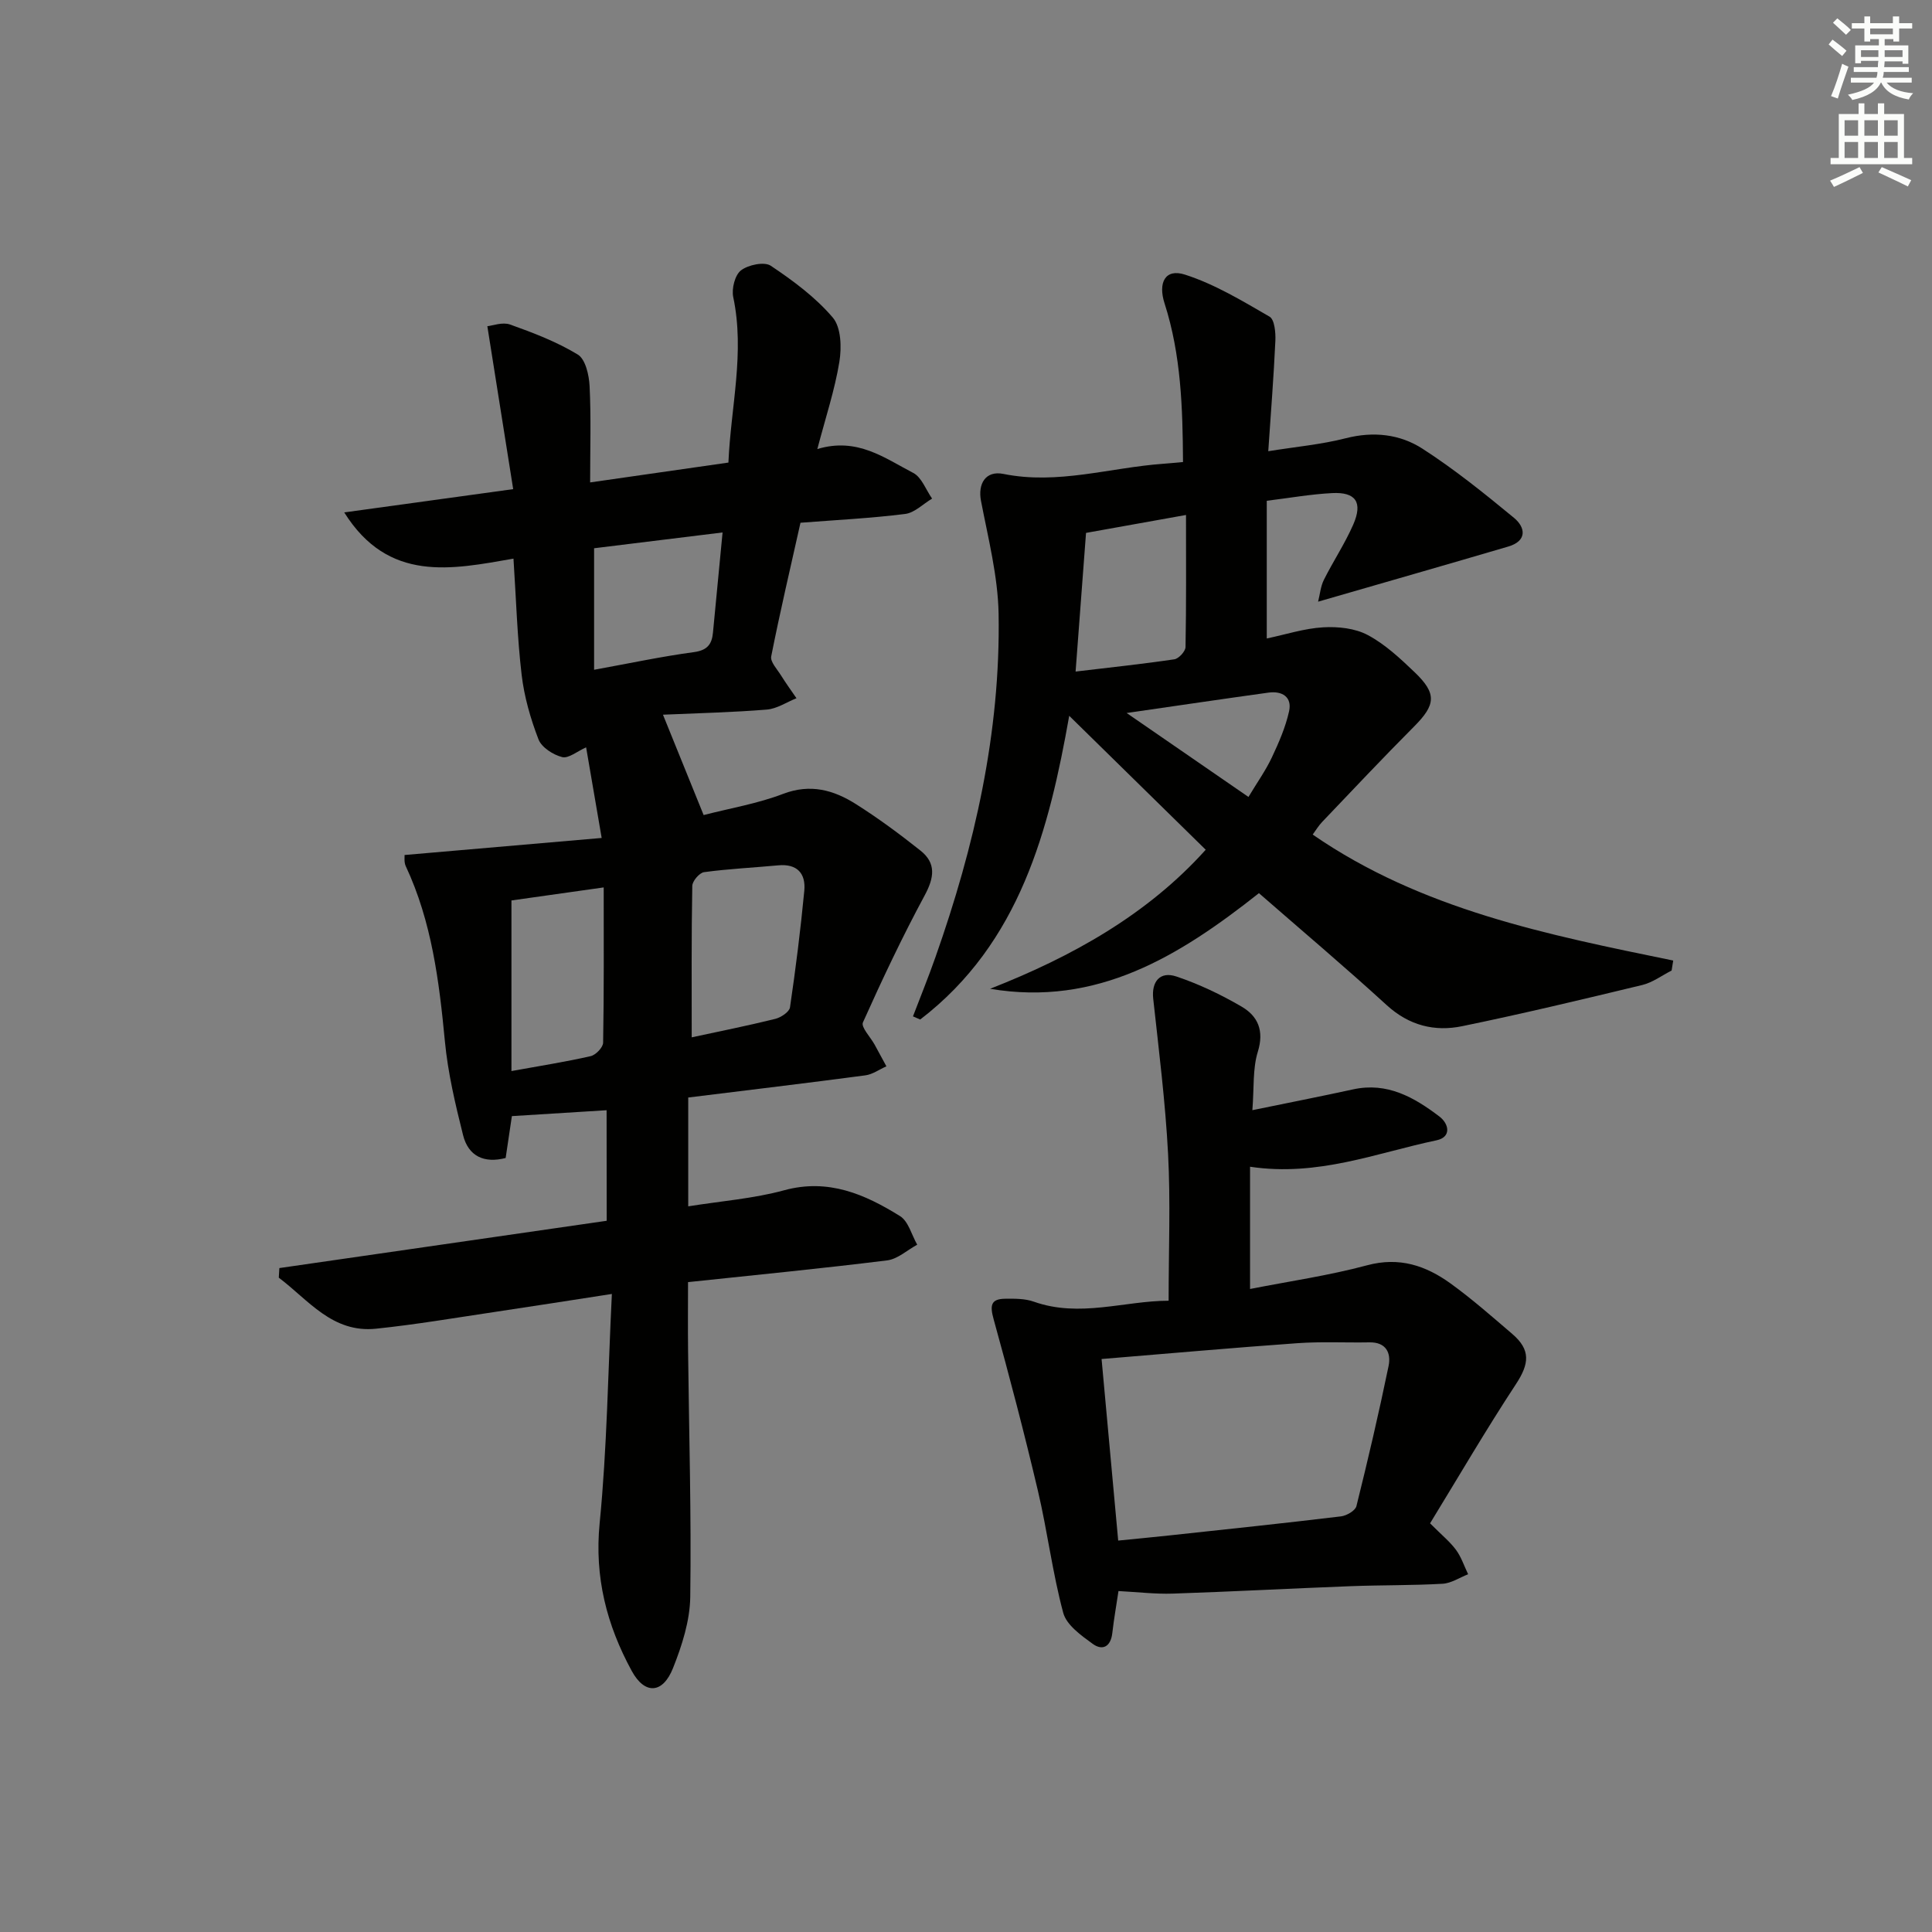 <svg enable-background="new 0 0 400 400" viewBox="0 0 400 400" xmlns="http://www.w3.org/2000/svg"><rect x="0" y="0" width="400" height="400" fill="#808080" stroke="none"/><g fill="#010100"><path d="m125.59 229.86c-6.46.4-12.77.8-19.61 1.22-.35 2.33-.81 5.4-1.29 8.67-4.44 1.15-7.72-.35-8.82-4.74-1.6-6.39-3.14-12.89-3.76-19.43-1.19-12.46-2.72-24.75-8.1-36.25-.39-.82-.22-1.91-.25-2.31 13.56-1.17 26.92-2.33 40.81-3.53-1.23-7.16-2.26-13.15-3.22-18.76-1.85.82-3.64 2.35-4.96 2.02-1.88-.48-4.26-2.01-4.9-3.67-1.65-4.28-2.96-8.83-3.49-13.37-.91-7.71-1.13-15.51-1.69-24.05-12.75 2.22-25.87 5.07-35.04-9.57 11.85-1.63 23.08-3.18 34.98-4.82-1.78-11.21-3.5-22.1-5.35-33.73 1.07-.11 3.13-.91 4.71-.35 4.82 1.72 9.68 3.58 14.02 6.22 1.59.97 2.33 4.26 2.44 6.55.32 6.44.11 12.91.11 19.92 9.81-1.41 18.95-2.72 28.63-4.11.5-11.55 3.43-22.74 1-34.26-.37-1.73.35-4.58 1.61-5.54 1.51-1.15 4.82-1.84 6.16-.95 4.63 3.1 9.27 6.53 12.84 10.73 1.73 2.03 1.85 6.2 1.36 9.18-.95 5.8-2.83 11.45-4.56 18.04 8.29-2.5 13.95 1.89 19.85 4.94 1.75.9 2.63 3.5 3.91 5.32-1.86 1.1-3.62 2.94-5.59 3.18-7.07.89-14.2 1.24-21.66 1.82-2.07 9.26-4.23 18.43-6.06 27.67-.22 1.13 1.23 2.65 2.02 3.92 1.01 1.62 2.13 3.16 3.21 4.74-2.04.82-4.04 2.18-6.13 2.35-7.11.58-14.26.74-21.51 1.06.12.29 8.2 20.25 8.42 20.78 5.45-1.41 11.16-2.36 16.46-4.39 5.67-2.16 10.48-.78 15.07 2.12 4.63 2.93 9.07 6.21 13.37 9.63 3.27 2.6 2.85 5.58.88 9.24-4.63 8.59-8.81 17.43-12.8 26.33-.44.97 1.55 3.03 2.41 4.58.82 1.5 1.63 3.01 2.45 4.51-1.45.64-2.85 1.67-4.36 1.87-12.14 1.61-24.31 3.06-36.67 4.59v22.53c6.86-1.1 13.53-1.6 19.87-3.33 9.14-2.49 16.71.83 23.98 5.35 1.74 1.08 2.4 3.9 3.56 5.92-2.07 1.12-4.05 2.98-6.23 3.25-13.52 1.68-27.08 3-41.22 4.5 0 4.76-.05 9.52.01 14.28.19 16.97.69 33.94.45 50.9-.07 4.94-1.71 10.06-3.57 14.73-2.11 5.33-5.84 5.55-8.54.6-5.17-9.48-7.75-19.41-6.65-30.59 1.53-15.5 1.72-31.13 2.53-47.47-8.87 1.37-16.51 2.57-24.15 3.71-8.2 1.22-16.39 2.62-24.64 3.48-9.08.96-14.04-5.96-20.17-10.56.04-.66.08-1.32.12-1.99 22.48-3.25 44.97-6.49 67.77-9.79-.02-7.68-.02-15.25-.02-22.89zm17.62-15.09c5.69-1.23 11.52-2.39 17.29-3.82 1.18-.29 2.92-1.44 3.06-2.39 1.18-8.01 2.19-16.06 2.96-24.13.34-3.58-1.47-5.64-5.4-5.27-5.12.48-10.26.72-15.35 1.41-.96.13-2.43 1.85-2.44 2.85-.19 10.28-.12 20.55-.12 31.35zm-37.32-28.34v35.32c6.05-1.1 11.27-1.91 16.41-3.09 1.05-.24 2.56-1.81 2.57-2.79.19-10.6.12-21.19.12-32.14-6.78.95-13.09 1.85-19.1 2.7zm43.71-76.19c-9.34 1.15-18.13 2.23-26.6 3.27v25.16c7.32-1.33 13.95-2.75 20.64-3.65 2.76-.37 3.74-1.59 3.97-4.02.64-6.72 1.29-13.44 1.99-20.76z"/><path d="m260.65 184.92c-16.5 13.04-33.48 23.53-55.67 19.8 17-6.66 32.58-15.36 44.65-28.79-9.46-9.28-18.78-18.43-28.26-27.73-4.16 23.47-10.13 46.99-30.85 62.88-.5-.22-1-.44-1.5-.65 1.55-4.06 3.19-8.09 4.63-12.19 8.13-23.02 13.52-46.61 13.1-71.13-.14-7.83-2.16-15.66-3.65-23.43-.67-3.51.95-6.3 4.64-5.56 11.28 2.28 22.08-1.31 33.09-2.1 1.15-.08 2.3-.2 4.1-.36-.07-11.16-.39-22.2-3.83-32.88-1.36-4.23.12-7.24 4.21-5.93 6.16 1.97 11.89 5.44 17.54 8.71 1.04.6 1.28 3.32 1.2 5.02-.34 7.43-.93 14.85-1.47 22.84 5.69-.92 10.98-1.39 16.06-2.69 5.71-1.46 11.18-.85 15.84 2.15 6.65 4.28 12.86 9.29 18.97 14.33 2.44 2.02 2.73 4.8-1.19 5.95-12.82 3.77-25.66 7.45-39.36 11.41.39-1.55.52-3.17 1.19-4.51 1.93-3.86 4.35-7.49 6.08-11.44 2.02-4.62.54-6.79-4.38-6.53-4.45.23-8.86 1.02-13.52 1.59v28.51c3.99-.84 7.8-2.09 11.68-2.31 3.08-.18 6.61.19 9.25 1.61 3.6 1.92 6.73 4.86 9.72 7.72 4.61 4.42 4.32 6.72-.15 11.21-6.45 6.47-12.71 13.13-19.02 19.74-.77.8-1.35 1.79-1.97 2.63 22.53 15.55 48.61 20.74 74.64 26.08-.11.69-.22 1.38-.33 2.07-2.01 1.02-3.93 2.47-6.06 2.99-12.4 2.99-24.81 5.96-37.3 8.53-5.71 1.18-10.99-.13-15.61-4.34-8.68-7.94-17.69-15.54-26.47-23.2zm-37.96-45.88c7.36-.88 13.93-1.57 20.45-2.54.91-.14 2.29-1.64 2.31-2.53.17-8.9.1-17.8.1-27.35-7.29 1.31-13.75 2.46-20.7 3.71-.71 9.47-1.41 18.68-2.16 28.71zm10.57 8.58c9.02 6.22 17.02 11.73 25.22 17.38 1.81-3.01 3.56-5.47 4.83-8.15 1.45-3.08 2.85-6.29 3.58-9.59.66-2.98-1.46-4.25-4.27-3.86-9.33 1.29-18.65 2.67-29.36 4.22z"/><path d="m258.81 241.56v25.31c8.07-1.59 16.28-2.77 24.25-4.91 6.68-1.79 12.16.08 17.28 3.78 4.44 3.21 8.58 6.86 12.75 10.43 3.86 3.3 3.54 6.17.79 10.37-6.25 9.51-11.99 19.36-17.8 28.85 2.39 2.4 4.1 3.78 5.36 5.48 1.1 1.49 1.7 3.36 2.52 5.06-1.76.69-3.5 1.87-5.29 1.97-6.31.36-12.65.26-18.98.5-12.29.47-24.58 1.13-36.87 1.54-3.62.12-7.25-.32-11.25-.53-.43 2.9-.95 5.8-1.28 8.71-.32 2.8-2.01 3.71-4.06 2.22-2.39-1.74-5.42-3.89-6.1-6.42-2.23-8.29-3.27-16.89-5.24-25.26-2.8-11.89-5.9-23.72-9.16-35.49-.77-2.79-.7-4.26 2.41-4.28 1.98-.02 4.09-.04 5.91.61 9.5 3.36 18.74-.18 27.9-.2 0-10.52.41-20.46-.11-30.36-.56-10.75-1.91-21.46-3.08-32.17-.38-3.49 1.36-5.76 4.82-4.59 4.67 1.57 9.22 3.74 13.48 6.23 3.37 1.96 4.71 4.98 3.36 9.34-1.09 3.51-.76 7.45-1.13 12.1 7.37-1.52 14.14-2.84 20.87-4.31 7.05-1.54 12.63 1.65 17.85 5.62 2 1.52 2.54 4.27-.6 4.93-12.42 2.6-24.52 7.58-38.6 5.47zm-27.3 77.4c3.59-.36 7.02-.68 10.45-1.05 11.89-1.28 23.79-2.53 35.67-3.96 1.17-.14 2.96-1.18 3.2-2.11 2.4-9.63 4.65-19.3 6.66-29.02.55-2.68-.49-4.97-3.98-4.9-4.96.09-9.93-.18-14.87.17-13.39.95-26.76 2.15-40.57 3.28 1.14 12.48 2.25 24.66 3.44 37.59z"/></g><path d="m378.6 9.2.8-1c.9.7 1.9 1.4 2.9 2.3l-.9 1.1c-1.1-.9-2-1.7-2.8-2.4zm.5 10.7c.9-2.1 1.6-4.3 2.3-6.7.4.2.8.4 1.3.6-.7 2.1-1.5 4.2-2.2 6.6zm.4-15.2.9-.9c1 .8 2 1.6 2.8 2.4l-1 1c-1-.9-1.9-1.8-2.7-2.5zm12.5-1.3h1.2v1.4h2.7v1.1h-2.7v2.7h-1.2v-.5h-1.8v1.3h4.9v3.8h-1.2v-.5h-3.7c0 .4-.1.9-.1 1.2h5.1v1h-5.2c0 .5-.1.9-.2 1.2h6v1h-5.2c1.1 1.3 2.9 2 5.5 2.2-.4.4-.7.8-.9 1.3-2.9-.5-4.8-1.6-5.7-3.5h-.1c-.8 1.7-2.7 2.9-5.9 3.6-.2-.4-.6-.8-.9-1.1 2.8-.6 4.6-1.4 5.4-2.5h-4.8v-1h5.3c.1-.3.2-.7.2-1.2h-4.9v-1h5c0-.4 0-.8.1-1.3h-3.6v.5h-1.2v-3.7h4.9v-1.3h-1.8v.5h-1.2v-2.7h-2.6v-1.1h2.6v-1.4h1.2v1.4h4.7v-1.4zm-6.7 8.4h3.6c0-.4 0-.9 0-1.4h-3.6zm1.9-4.7h4.7v-1.2h-4.7zm6.7 3.3h-3.7v1.4h3.7z" fill="#fbfcfa"/><path d="m384.7 21.4h1.3v2.2h2.8v-2.2h1.3v2.2h4.1v9.1h1.7v1.3h-16.9v-1.3h1.7v-9.1h4.1v-2.2zm.3 13.2.7 1.2c-1.8.9-3.8 1.9-6 2.9-.2-.4-.5-.8-.8-1.3 2.4-1 4.4-2 6.1-2.8zm-3.1-6.5h2.8v-3.2h-2.8zm0 4.6h2.8v-3.3h-2.8zm4.1-4.6h2.8v-3.2h-2.8zm0 4.6h2.8v-3.3h-2.8v3.2zm3.6 1.9c2.1.9 4.1 1.8 6.1 2.7l-.7 1.3c-2.2-1.1-4.2-2-6.1-2.9zm3.3-9.7h-2.8v3.2h2.8zm-2.8 7.8h2.8v-3.3h-2.8z" fill="#fbfcfa"/></svg>